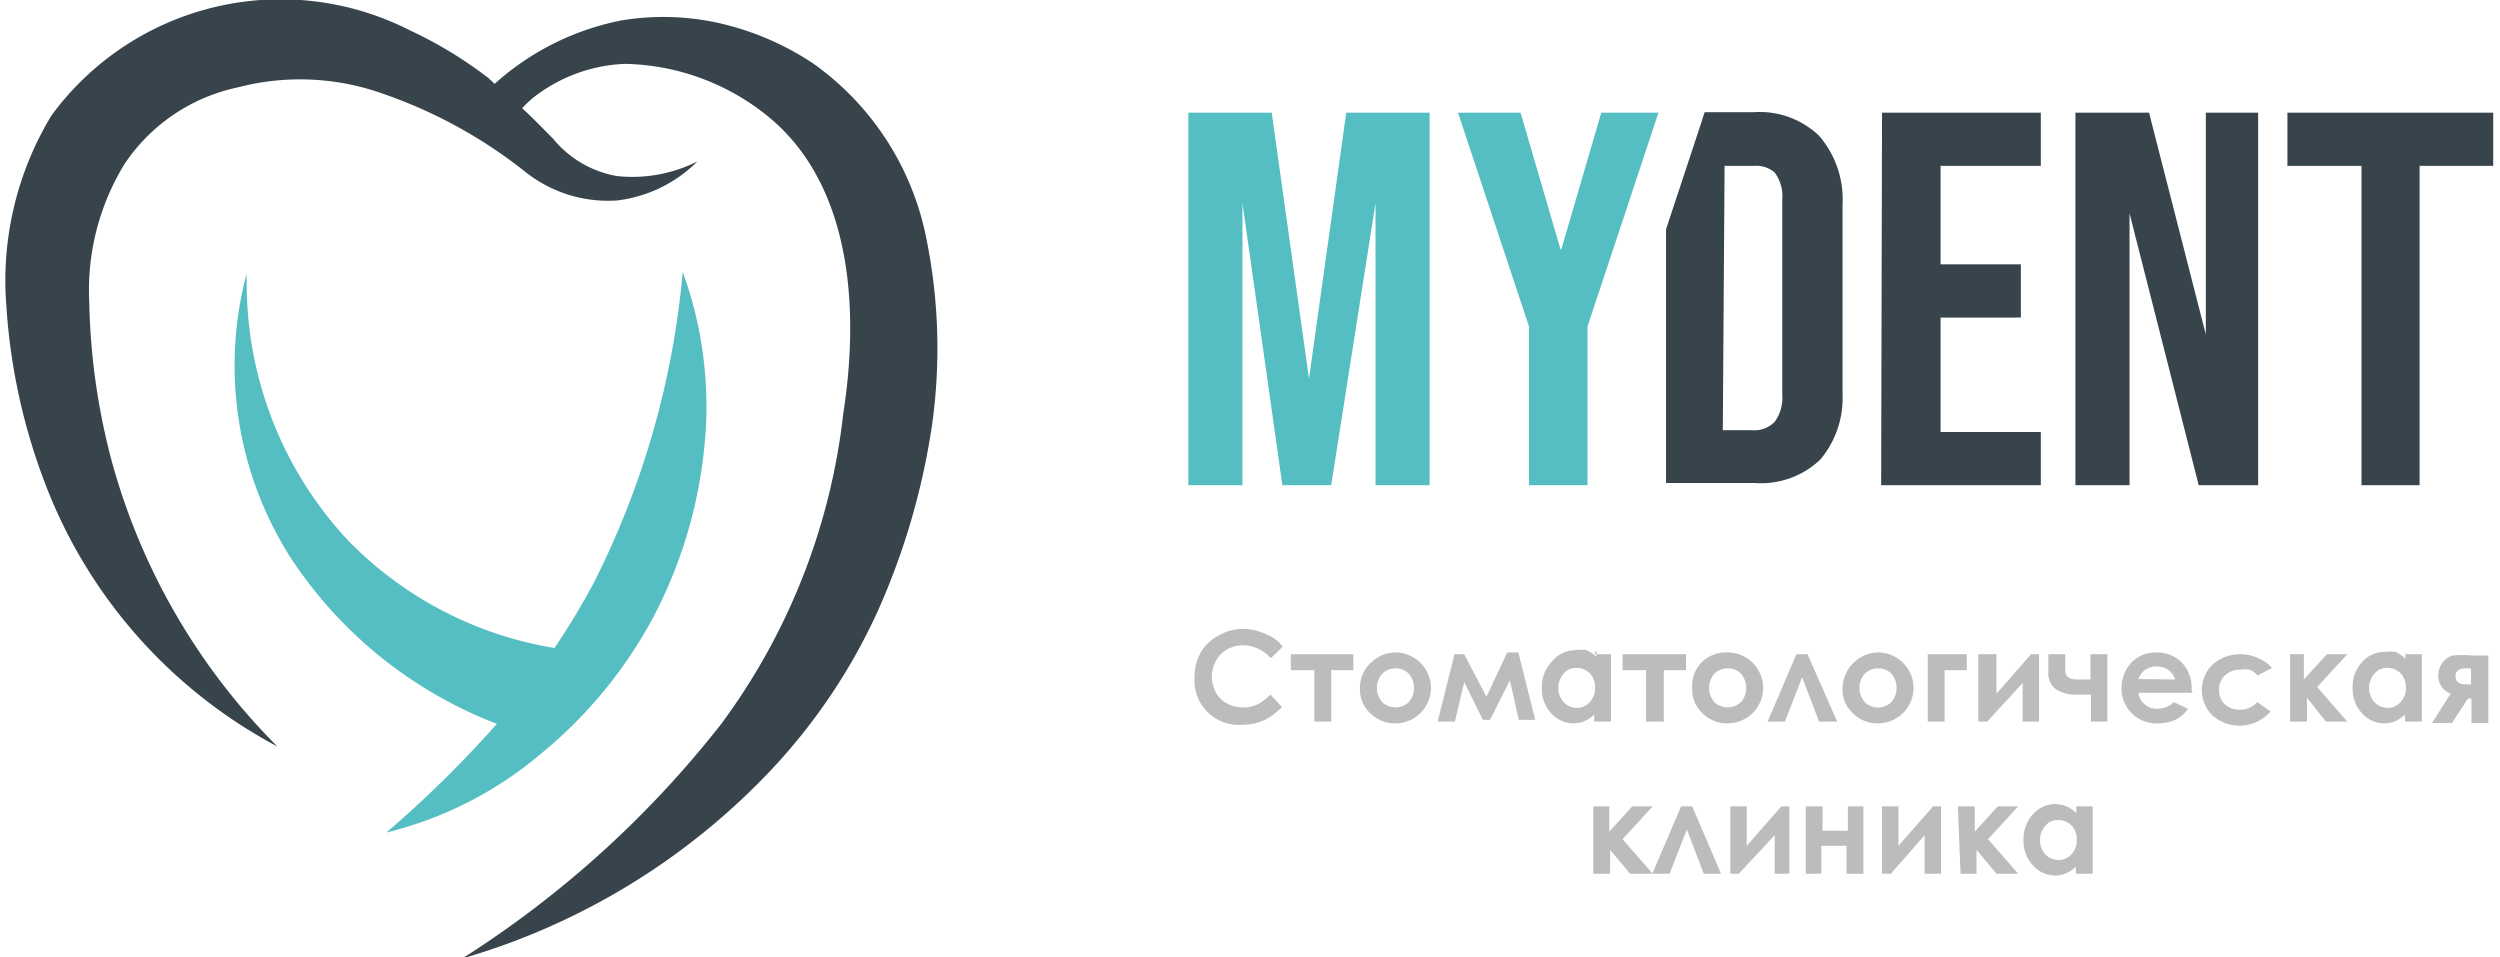 <svg xmlns:xlink="http://www.w3.org/1999/xlink" xmlns="http://www.w3.org/2000/svg" id="Слой_1" data-name="Слой 1" viewBox="0 0 56.08 21.58" width="175"  height="67" ><defs><style>.cls-1{fill:#38444c;}.cls-2{fill:#54bec3;}.cls-3{fill:#bdbcbc;}.cls-4{fill:none;}</style></defs><title>logo-mydent</title><path class="cls-1" d="M42.42,2.65H46v1.2H43.74V6.07h1.81v1.2H43.74V9.85H46v1.2h-3.6Z" transform="translate(-0.13 -0.11)"/><path class="cls-1" d="M46.78,2.65h1.66l1.28,5h0v-5h1.18v8.4H49.56L48,4.92h0v6.13H46.78Z" transform="translate(-0.13 -0.11)"/><path class="cls-1" d="M53.23,3.85H51.56V2.65H56.2v1.2H54.54v7.2H53.23Z" transform="translate(-0.13 -0.11)"/><path class="cls-2" d="M26.78,2.65h1.88l.84,6h0l.84-6h1.88v8.4H31V4.69h0l-1,6.36h-1.1L28,4.69h0v6.36H26.78Z" transform="translate(-0.13 -0.11)"/><path class="cls-3" d="M28.91,14.69l-.27.26a.84.84,0,0,0-.63-.29.7.7,0,0,0-.5.2.74.74,0,0,0-.11.86.6.6,0,0,0,.25.25.74.74,0,0,0,.36.09.78.78,0,0,0,.31-.06,1.12,1.12,0,0,0,.31-.23l.26.28a1.4,1.4,0,0,1-.43.31,1.14,1.14,0,0,1-.46.09,1,1,0,0,1-1.08-1.08,1.12,1.12,0,0,1,.14-.55,1,1,0,0,1,.4-.38,1.09,1.09,0,0,1,.56-.15,1.21,1.21,0,0,1,.49.11A.86.86,0,0,1,28.91,14.69Z" transform="translate(-0.13 -0.11)"/><path class="cls-3" d="M29.08,14.86H30.5v.36H30v1.16h-.38V15.22h-.53v-.36Z" transform="translate(-0.13 -0.11)"/><path class="cls-3" d="M31.45,14.82a.8.8,0,0,1,.4.11.74.74,0,0,1,.29.29.78.78,0,0,1,0,.8.74.74,0,0,1-.29.29.81.81,0,0,1-.41.11.79.79,0,0,1-.56-.23.73.73,0,0,1-.23-.56.76.76,0,0,1,.26-.59A.8.8,0,0,1,31.45,14.82Zm0,.36a.41.41,0,0,0-.3.12.49.49,0,0,0,0,.64.44.44,0,0,0,.6,0,.49.49,0,0,0,0-.64A.41.41,0,0,0,31.46,15.18Z" transform="translate(-0.13 -0.11)"/><path class="cls-3" d="M33.5,15.82l.47-1h.25l.38,1.52h-.37l-.2-.89-.45.89h-.16L33,15.49l-.21.89H32.4l.38-1.52H33Z" transform="translate(-0.13 -0.11)"/><path class="cls-3" d="M35.93,14.86h.38v1.52h-.38v-.16a.72.72,0,0,1-.22.15.64.64,0,0,1-.24.05.68.68,0,0,1-.51-.23.8.8,0,0,1-.21-.57A.83.83,0,0,1,35,15a.67.67,0,0,1,.5-.23.75.75,0,0,1,.26,0,.78.78,0,0,1,.22.15v-.15Zm-.4.31a.35.35,0,0,0-.29.13.49.49,0,0,0,0,.64.41.41,0,0,0,.29.13.38.38,0,0,0,.3-.13.45.45,0,0,0,.12-.33.44.44,0,0,0-.12-.32A.41.41,0,0,0,35.53,15.17Z" transform="translate(-0.13 -0.11)"/><path class="cls-3" d="M36.56,14.86H38v.36h-.5v1.16H37.1V15.22h-.53v-.36Z" transform="translate(-0.13 -0.11)"/><path class="cls-3" d="M38.94,14.82a.8.8,0,0,1,.4.11.74.74,0,0,1,.29.29.78.78,0,0,1,0,.8.74.74,0,0,1-.29.29.81.81,0,0,1-.41.11.79.79,0,0,1-.56-.23.73.73,0,0,1-.23-.56A.76.76,0,0,1,38.4,15,.78.78,0,0,1,38.94,14.82Zm0,.36a.41.41,0,0,0-.3.12.49.49,0,0,0,0,.64.44.44,0,0,0,.6,0,.49.49,0,0,0,0-.64A.41.41,0,0,0,39,15.18Z" transform="translate(-0.13 -0.11)"/><path class="cls-3" d="M41.41,16.38H41l-.38-1-.39,1h-.39l.65-1.52h.25Z" transform="translate(-0.13 -0.11)"/><path class="cls-3" d="M42.33,14.82a.8.8,0,0,1,.4.11.74.74,0,0,1,.29.29.78.78,0,0,1,0,.8.74.74,0,0,1-.29.29.81.81,0,0,1-.41.11.79.79,0,0,1-.56-.23.73.73,0,0,1-.23-.56.82.82,0,0,1,.8-.81Zm0,.36a.41.41,0,0,0-.3.12.49.49,0,0,0,0,.64.43.43,0,0,0,.6,0,.49.49,0,0,0,0-.64A.39.39,0,0,0,42.33,15.18Z" transform="translate(-0.13 -0.11)"/><path class="cls-3" d="M43.44,14.86h.89v.36h-.5v1.16h-.38V14.86Z" transform="translate(-0.13 -0.11)"/><path class="cls-3" d="M44.79,16.38h-.2V14.86H45v.89l.78-.89h.18v1.52h-.37v-.87Z" transform="translate(-0.13 -0.11)"/><path class="cls-3" d="M47.13,15.77h-.31a.81.81,0,0,1-.48-.12.45.45,0,0,1-.17-.39v-.4h.38v.37c0,.13.09.2.27.2h.3v-.57h.38v1.52h-.37Z" transform="translate(-0.13 -0.11)"/><path class="cls-3" d="M49.42,15.73H48.2a.42.42,0,0,0,.14.26.41.41,0,0,0,.29.1.53.53,0,0,0,.37-.15l.32.15a.76.76,0,0,1-.29.25,1,1,0,0,1-.4.08.78.78,0,0,1-.58-.23.77.77,0,0,1-.23-.56.85.85,0,0,1,.22-.58.77.77,0,0,1,.56-.23.78.78,0,0,1,.58.23.82.82,0,0,1,.22.61Zm-.39-.3a.43.43,0,0,0-.15-.21.47.47,0,0,0-.54,0,.47.47,0,0,0-.14.2Z" transform="translate(-0.13 -0.11)"/><path class="cls-3" d="M51.21,15.17l-.32.17a.51.51,0,0,0-.18-.13.65.65,0,0,0-.21,0,.48.48,0,0,0-.35.13.42.42,0,0,0-.13.33.42.42,0,0,0,.13.32.46.46,0,0,0,.33.12.51.51,0,0,0,.4-.17l.3.21a.92.92,0,0,1-1.32.08.79.79,0,0,1-.23-.56.84.84,0,0,1,.11-.41.79.79,0,0,1,.31-.29.93.93,0,0,1,.44-.11.91.91,0,0,1,.41.09A.79.79,0,0,1,51.21,15.17Z" transform="translate(-0.13 -0.11)"/><path class="cls-3" d="M51.55,14.86h.38v.57l.52-.57h.46l-.68.74.68.78h-.48L52,15.84l0,.05v.49h-.38V14.86Z" transform="translate(-0.13 -0.11)"/><path class="cls-3" d="M54.21,14.86h.38v1.52h-.38v-.16a.72.72,0,0,1-.22.15.64.64,0,0,1-.24.05.68.68,0,0,1-.51-.23.8.8,0,0,1-.21-.57.83.83,0,0,1,.21-.58.67.67,0,0,1,.5-.23.75.75,0,0,1,.26,0,.78.78,0,0,1,.22.15v-.15Zm-.4.31a.35.35,0,0,0-.29.13.49.49,0,0,0,0,.64.41.41,0,0,0,.29.13.38.38,0,0,0,.3-.13.45.45,0,0,0,.12-.33.44.44,0,0,0-.12-.32A.41.41,0,0,0,53.81,15.17Z" transform="translate(-0.13 -0.11)"/><path class="cls-3" d="M55.24,15.75a.43.43,0,0,1-.2-.15.44.44,0,0,1-.08-.25.47.47,0,0,1,.1-.3.41.41,0,0,1,.23-.16,2.12,2.12,0,0,1,.42,0h.38v1.52h-.38v-.55h-.08l-.36.55h-.45Zm.46-.21v-.36h-.13c-.14,0-.22.06-.22.18s.08.18.24.18Z" transform="translate(-0.13 -0.11)"/><path class="cls-3" d="M35.89,18.29h.38v.57l.52-.57h.46l-.68.74.68.78h-.51l-.45-.54,0,.05v.49h-.38V18.29Z" transform="translate(-0.13 -0.11)"/><path class="cls-3" d="M38.79,19.81H38.4l-.38-1-.39,1h-.39l.65-1.52h.25Z" transform="translate(-0.13 -0.11)"/><path class="cls-3" d="M39.19,19.81H39V18.29h.37v.89l.78-.89h.18v1.52H40v-.87Z" transform="translate(-0.13 -0.11)"/><path class="cls-3" d="M41.08,18.84h.57v-.55H42v1.52h-.38v-.63h-.57v.63H40.7V18.29h.38Z" transform="translate(-0.13 -0.11)"/><path class="cls-3" d="M42.62,19.81h-.2V18.29h.37v.89l.78-.89h.18v1.52h-.37v-.87Z" transform="translate(-0.13 -0.11)"/><path class="cls-3" d="M44.13,18.29h.38v.57l.52-.57h.46l-.68.74.68.78H45l-.45-.54,0,.05v.49h-.36Z" transform="translate(-0.13 -0.11)"/><path class="cls-3" d="M46.79,18.29h.38v1.52h-.38v-.16a.72.72,0,0,1-.22.15.64.64,0,0,1-.24.05.68.68,0,0,1-.51-.23.8.8,0,0,1-.21-.57.83.83,0,0,1,.21-.58.67.67,0,0,1,.5-.23.75.75,0,0,1,.26.05.78.78,0,0,1,.22.15v-.15Zm-.4.31a.35.35,0,0,0-.29.13.49.49,0,0,0,0,.64.41.41,0,0,0,.29.13.38.38,0,0,0,.3-.13.45.45,0,0,0,.12-.33.44.44,0,0,0-.12-.32A.41.41,0,0,0,46.39,18.6Z" transform="translate(-0.13 -0.11)"/><path class="cls-1" d="M6.24,16.94a14.52,14.52,0,0,1-3.73-6.42A15,15,0,0,1,2,6.93a5.44,5.44,0,0,1,.8-3.13A4.09,4.09,0,0,1,5.35,2.08a5.55,5.55,0,0,1,3.29.15A10.82,10.82,0,0,1,11.85,4a3,3,0,0,0,2.05.63,3.08,3.08,0,0,0,1.81-.88,3.27,3.27,0,0,1-1.81.33,2.39,2.39,0,0,1-1.44-.84c-.22-.22-.45-.46-.7-.69A2.44,2.44,0,0,1,12,2.32a3.57,3.57,0,0,1,2.08-.77h0a5.27,5.27,0,0,1,3.29,1.24C19.15,4.3,19.38,7,19,9.43a14.46,14.46,0,0,1-2.75,7,23.22,23.22,0,0,1-5.84,5.29,15.49,15.49,0,0,0,7-4.29,13.18,13.18,0,0,0,2.38-3.57A16,16,0,0,0,21,9.7a12.41,12.41,0,0,0-.16-4.37,6.34,6.34,0,0,0-2.52-3.79,6.38,6.38,0,0,0-2.08-.9A5.78,5.78,0,0,0,14,.57,6,6,0,0,0,11.14,2L11,1.87A9.37,9.37,0,0,0,9.22.79,6.41,6.41,0,0,0,1.15,2.71,7.18,7.18,0,0,0,.13,7,13.62,13.62,0,0,0,1,11,11.24,11.24,0,0,0,6.24,16.94Z" transform="translate(-0.13 -0.11)"/><path class="cls-2" d="M15.38,6.24a19.28,19.28,0,0,1-2,7,17.06,17.06,0,0,1-.89,1.48,8.39,8.39,0,0,1-4.66-2.43A8.49,8.49,0,0,1,5.55,6.41a.61.61,0,0,1,0-.14,8.06,8.06,0,0,0,1,6.43,9.73,9.73,0,0,0,4.64,3.73A25.54,25.54,0,0,1,8.7,18.88a8.53,8.53,0,0,0,3.5-1.79A10.19,10.19,0,0,0,14.73,14a10.46,10.46,0,0,0,1.14-3.84A8.85,8.85,0,0,0,15.38,6.24Z" transform="translate(-0.13 -0.11)"/><path class="cls-4" d="M40,9.66A.9.9,0,0,0,40.21,9V4.67A.92.92,0,0,0,40,4.05a.63.63,0,0,0-.5-.19h-.67v6h.67A.72.72,0,0,0,40,9.66Z" transform="translate(-0.13 -0.11)"/><path class="cls-1" d="M37.55,5.28V11h2a1.94,1.94,0,0,0,1.48-.53A2.16,2.16,0,0,0,41.53,9V4.72A2.19,2.19,0,0,0,41,3.17a1.94,1.94,0,0,0-1.48-.53H38.42l-.1.31Zm1.32-1.43h.67A.63.63,0,0,1,40,4a.9.9,0,0,1,.17.62V9a.92.92,0,0,1-.17.62.63.63,0,0,1-.5.19h-.67Z" transform="translate(-0.13 -0.11)"/><polygon class="cls-2" points="34.33 10.94 35.65 10.94 35.65 7.36 37.25 2.54 35.96 2.54 35.06 5.62 35.04 5.62 34.14 2.54 32.73 2.54 34.33 7.36 34.33 10.94"/></svg>